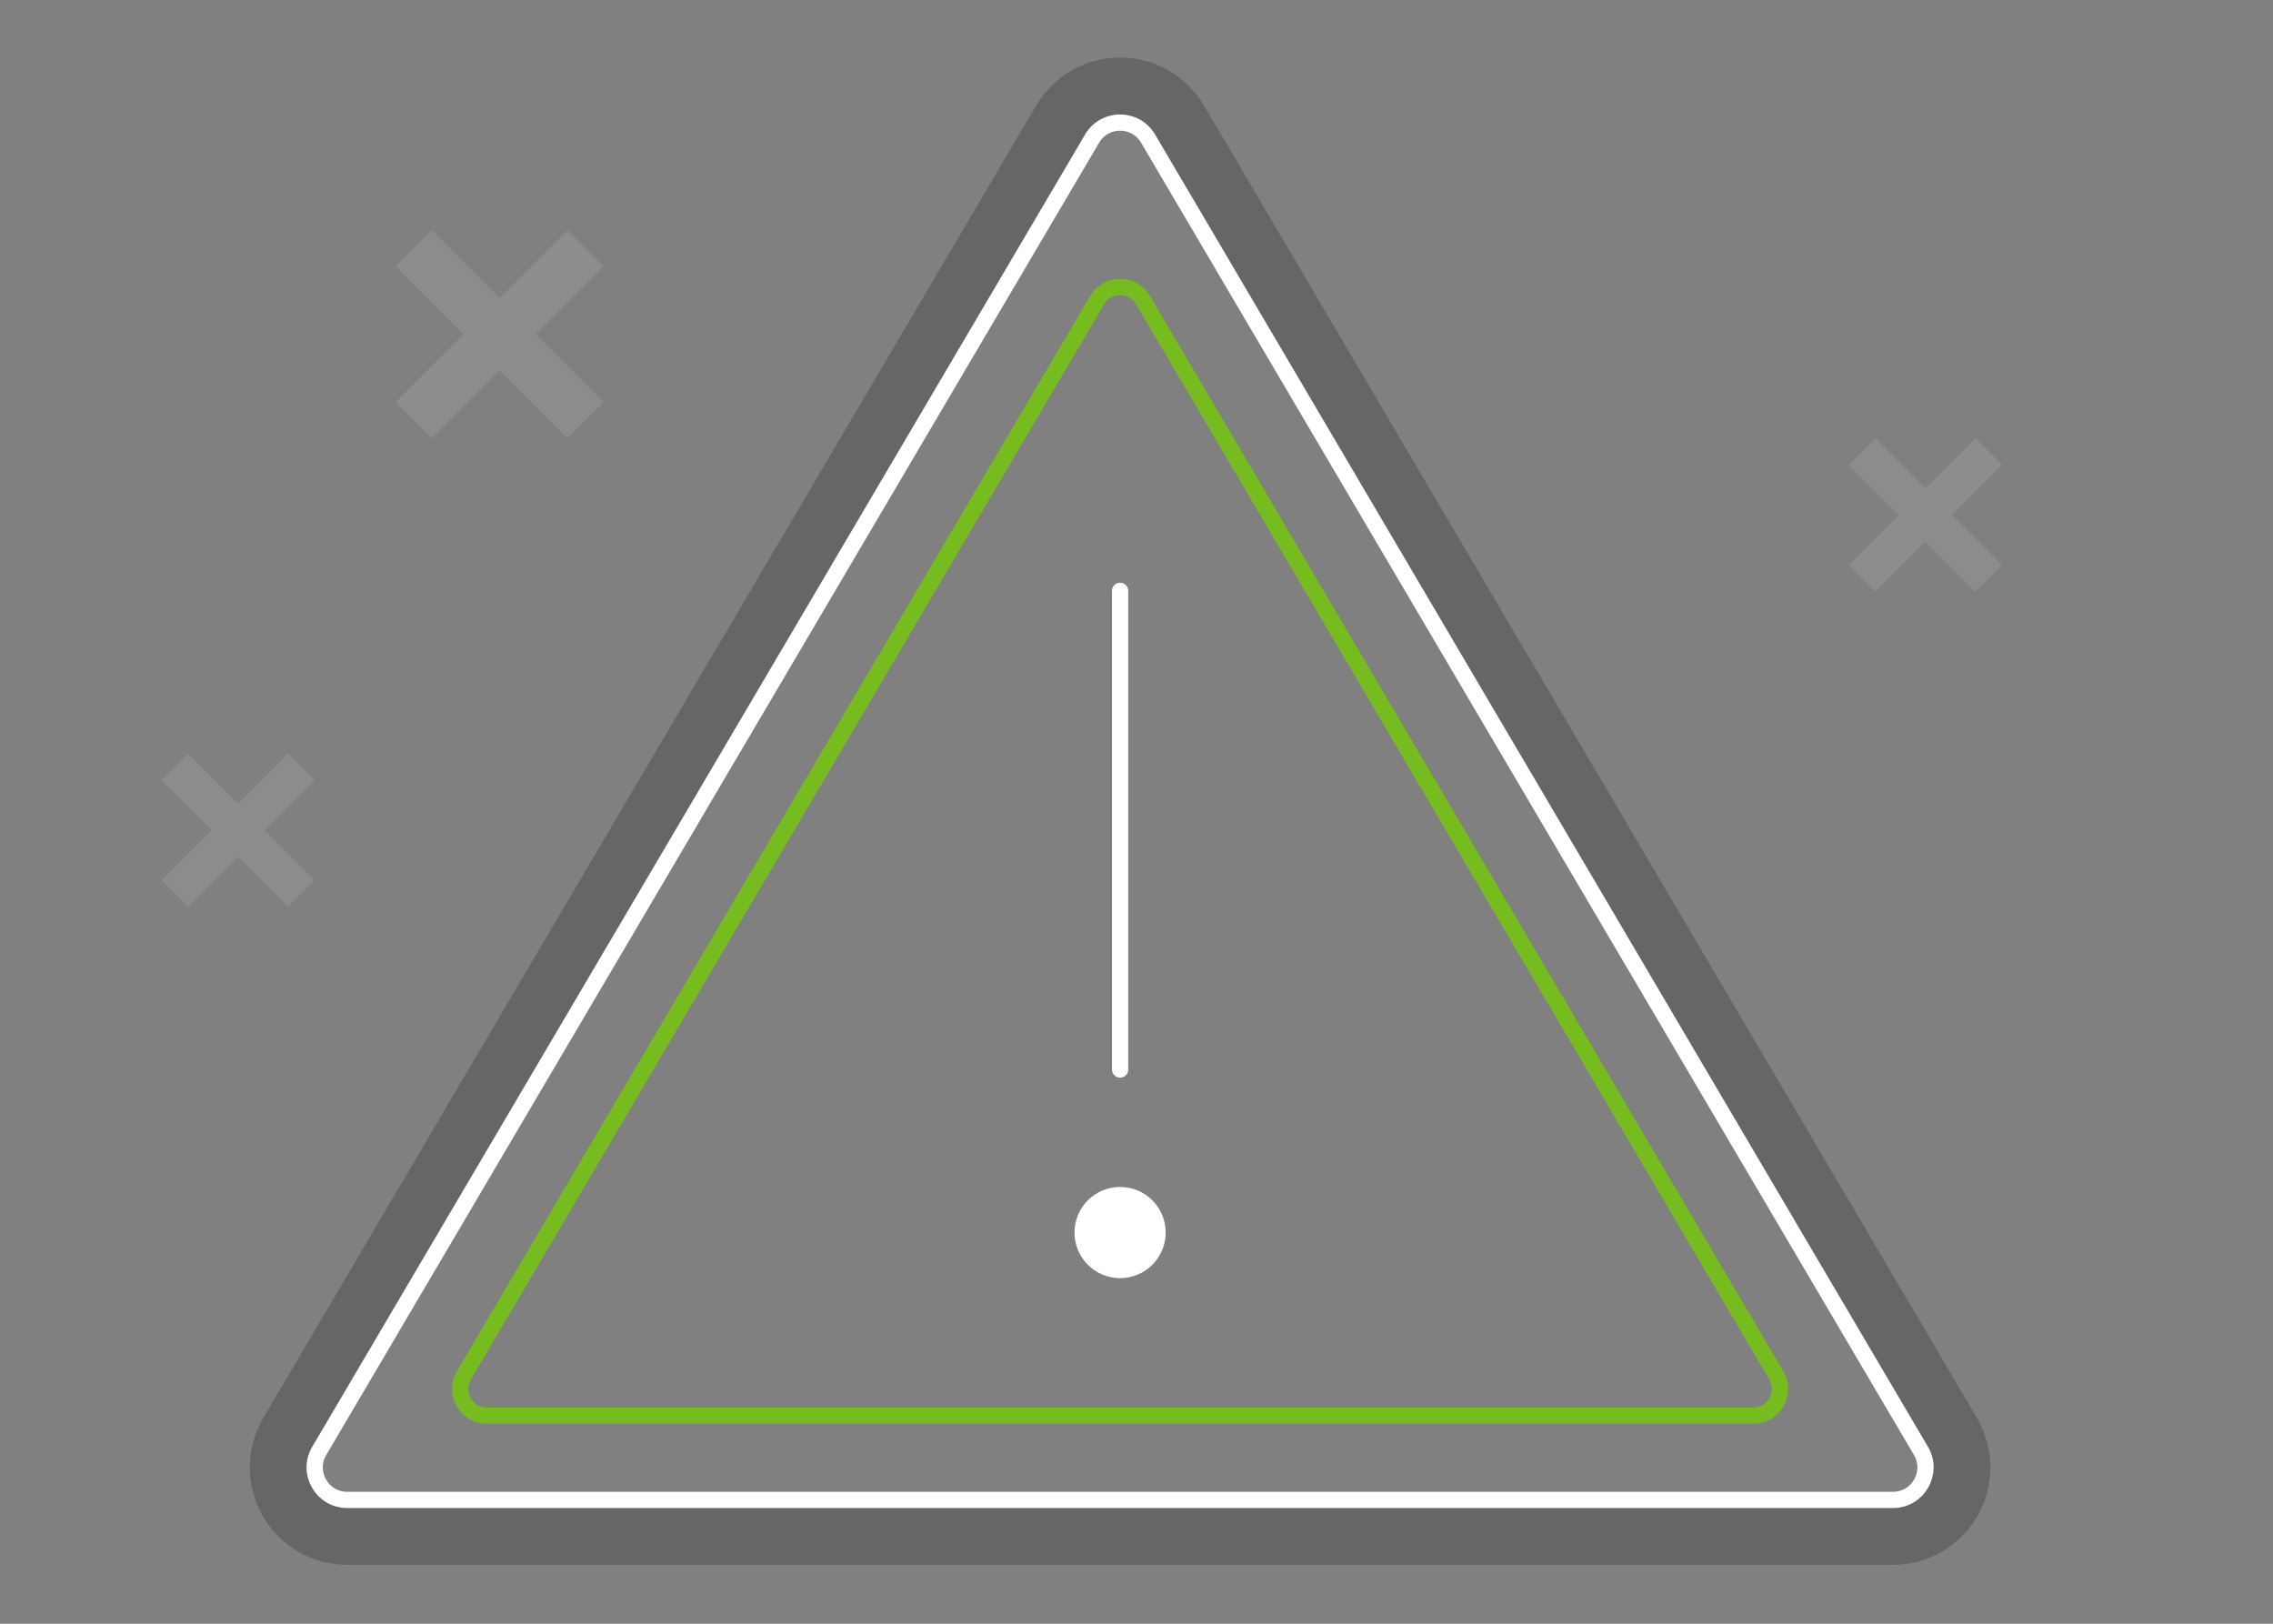 <?xml version="1.0" encoding="UTF-8"?>
<svg id="Ebene_2" data-name="Ebene 2" xmlns="http://www.w3.org/2000/svg" width="280" height="200" viewBox="0 0 280 200">
  <rect x="0" y="0" width="280" height="200" fill="#808080" stroke="none"/>
  <defs>
    <style>
      .cls-1, .cls-2 {
        fill: #fff;
      }

      .cls-3, .cls-4 {
        stroke: #fff;
      }

      .cls-3, .cls-4, .cls-5 {
        fill: none;
        stroke-linecap: round;
        stroke-width: 2px;
      }

      .cls-3, .cls-5 {
        stroke-linejoin: round;
      }

      .cls-4 {
        stroke-miterlimit: 10;
      }

      .cls-6 {
        opacity: .2;
      }

      .cls-2 {
        opacity: .1;
      }

      .cls-5 {
        stroke: #77bc1f;
      }
    </style>
  </defs>
  <g>
    <g>
      <g class="cls-6">
        <path d="M137.979,15.098c1.337,0,2.673.657,3.447,1.97l95.21,161.649c1.571,2.667-.352,6.03-3.447,6.03H42.769c-3.095,0-5.017-3.363-3.447-6.03L134.532,17.068c.774-1.313,2.11-1.97,3.447-1.97M137.979,7.098c-4.295,0-8.16,2.209-10.34,5.91L32.429,174.657c-2.18,3.701-2.21,8.316-.079,12.045,2.131,3.729,6.123,6.045,10.418,6.045h190.421c4.295,0,8.287-2.316,10.418-6.045,2.131-3.729,2.101-8.344-.078-12.045L148.319,13.008c-2.179-3.701-6.045-5.91-10.34-5.91h0Z"/>
      </g>
      <path class="cls-3" d="M134.532,17.068L39.322,178.717c-1.571,2.667.352,6.03,3.447,6.03h190.421c3.095,0,5.017-3.364,3.447-6.03L141.426,17.068c-1.547-2.627-5.346-2.627-6.893,0Z"/>
    </g>
    <g>
      <line class="cls-4" x1="137.979" y1="72.772" x2="137.979" y2="131.737"/>
      <circle class="cls-1" cx="137.979" cy="151.816" r="5.616"/>
    </g>
  </g>
  <polygon class="cls-2" points="74.359 32.799 69.911 28.351 61.544 36.718 53.176 28.351 48.728 32.799 57.096 41.166 48.728 49.533 53.176 53.981 61.544 45.614 69.911 53.981 74.359 49.533 65.992 41.166 74.359 32.799"/>
  <polygon class="cls-2" points="38.775 96.091 35.499 92.816 29.336 98.978 23.173 92.816 19.897 96.091 26.06 102.254 19.897 108.417 23.173 111.693 29.336 105.53 35.499 111.693 38.775 108.417 32.612 102.254 38.775 96.091"/>
  <polygon class="cls-2" points="246.634 57.257 243.358 53.981 237.195 60.144 231.032 53.981 227.757 57.257 233.919 63.42 227.757 69.583 231.032 72.859 237.195 66.696 243.358 72.859 246.634 69.583 240.471 63.42 246.634 57.257"/>
  <path class="cls-5" d="M135.155,36.966L57.138,169.424c-1.287,2.185.288,4.941,2.824,4.941h156.033c2.536,0,4.111-2.756,2.824-4.941L140.803,36.966c-1.268-2.152-4.381-2.152-5.648,0Z"/>
</svg>